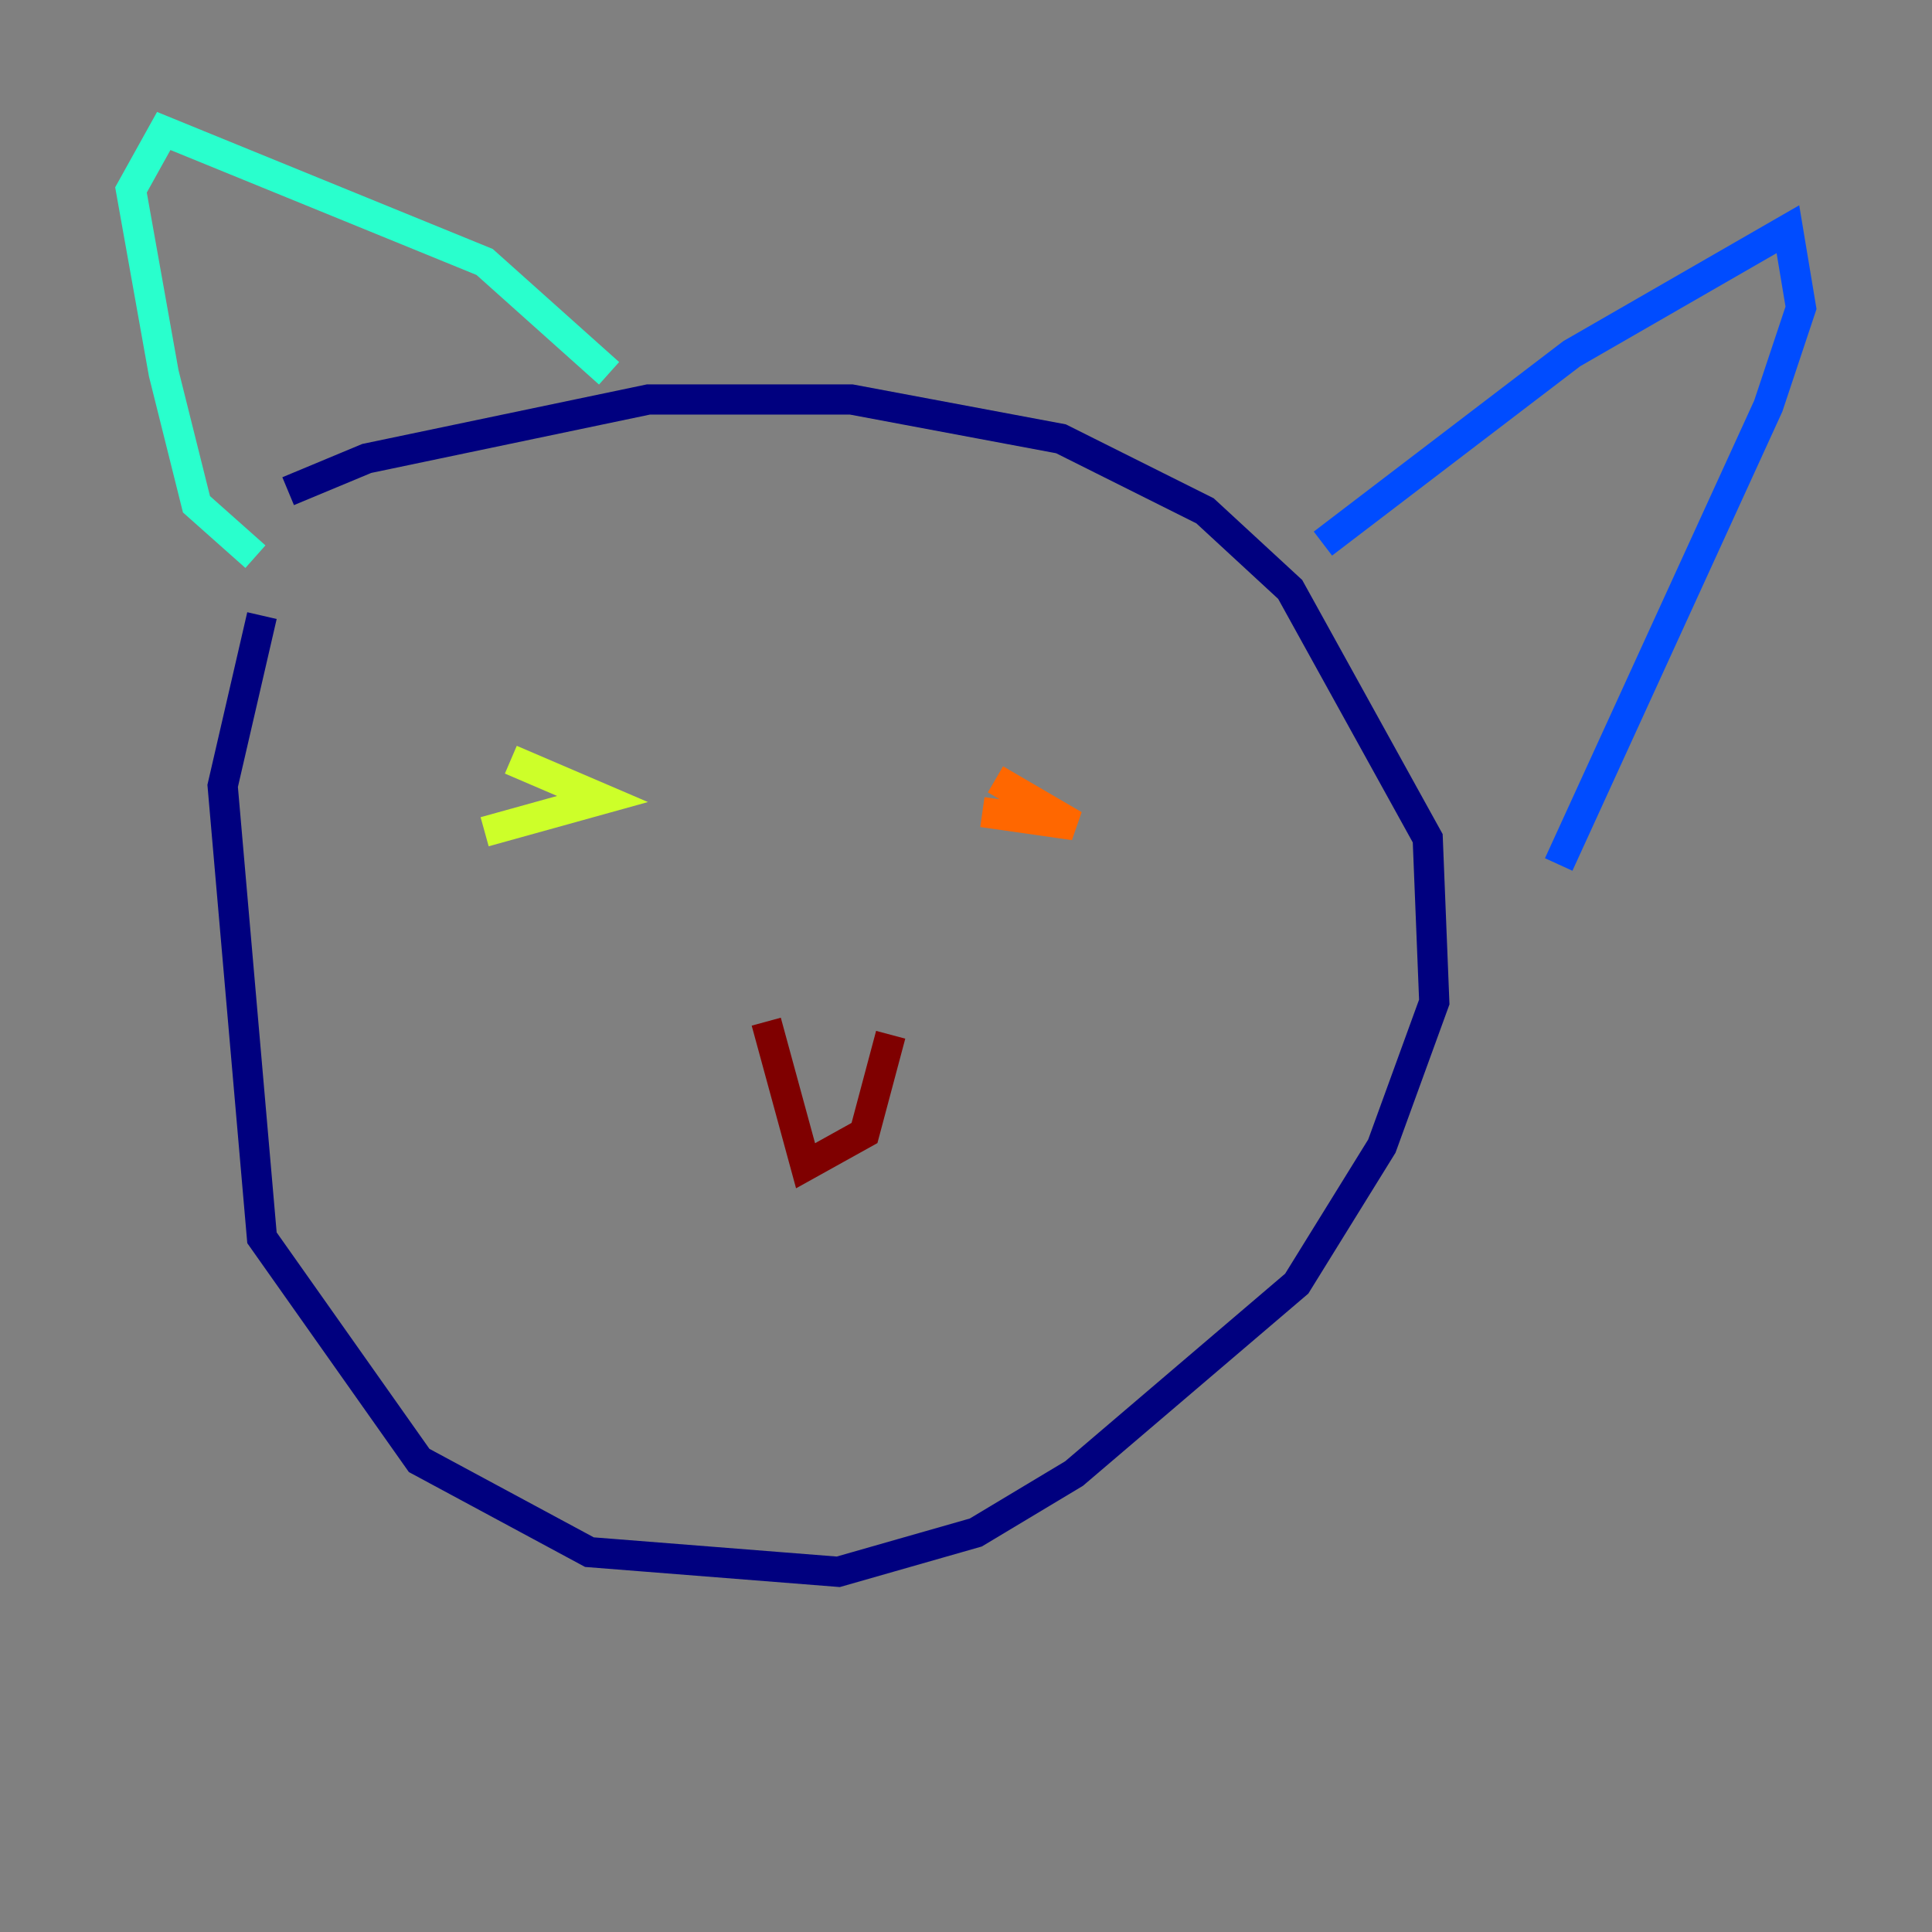 <?xml version="1.0" encoding="utf-8" ?>
<svg baseProfile="tiny" height="128" version="1.2" viewBox="0,0,128,128" width="128" xmlns="http://www.w3.org/2000/svg" xmlns:ev="http://www.w3.org/2001/xml-events" xmlns:xlink="http://www.w3.org/1999/xlink"><rect x="0" y="0" width="128" height="128" fill="#808080" stroke="none"/><defs /><polyline fill="none" points="17.356,40.786 14.752,52.068 17.356,82.007 27.77,96.759 39.051,102.834 55.539,104.136 64.651,101.532 71.159,97.627 85.912,85.044 91.552,75.932 95.024,66.386 94.59,55.539 85.478,39.051 79.837,33.844 70.291,29.071 56.407,26.468 42.956,26.468 24.298,30.373 19.091,32.542" stroke="#00007f" stroke-width="2" /><polyline fill="none" points="87.647,36.014 104.136,23.43 118.454,15.186 119.322,20.393 117.153,26.902 103.268,57.275" stroke="#004cff" stroke-width="2" /><polyline fill="none" points="40.352,24.732 32.108,17.356 10.848,8.678 8.678,12.583 10.848,24.732 13.017,33.41 16.922,36.881" stroke="#29ffcd" stroke-width="2" /><polyline fill="none" points="33.844,50.332 39.919,52.936 32.108,55.105" stroke="#cdff29" stroke-width="2" /><polyline fill="none" points="65.953,51.634 71.159,54.671 65.085,53.803" stroke="#ff6700" stroke-width="2" /><polyline fill="none" points="50.766,67.688 53.37,77.234 57.275,75.064 59.01,68.556" stroke="#7f0000" stroke-width="2" /></svg>
